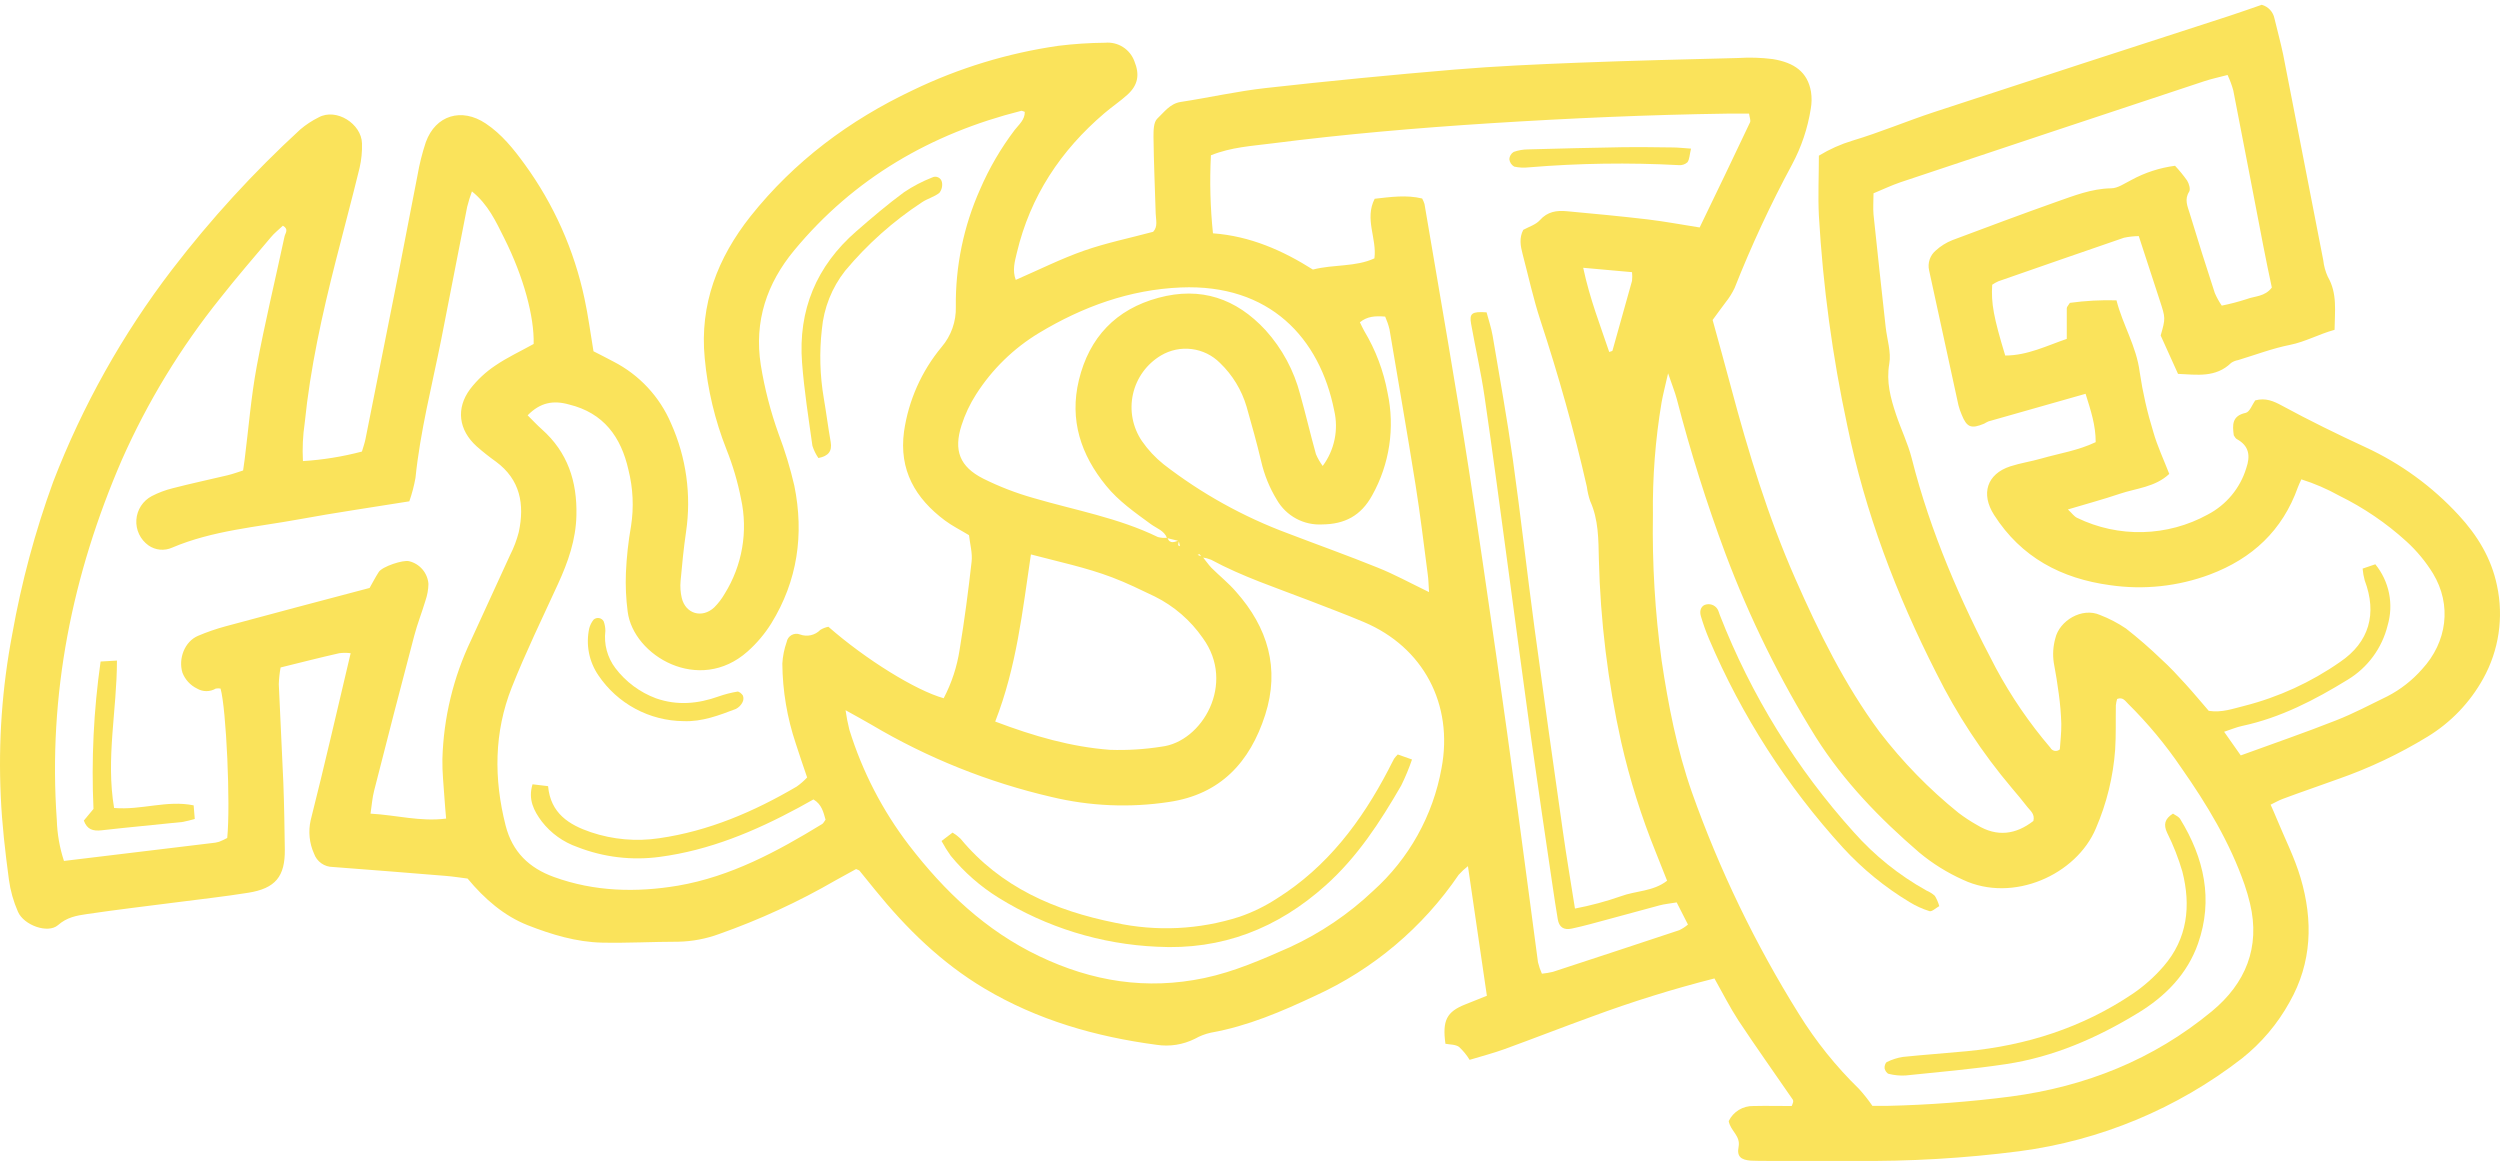 <svg width="149" height="70" viewBox="0 0 149 70" fill="none" xmlns="http://www.w3.org/2000/svg">
<path d="M102.181 58.315C99.712 58.942 97.278 59.7 94.889 60.584C93.139 61.217 91.406 61.896 89.656 62.532C89.018 62.764 88.365 62.932 87.589 63.167C87.416 62.88 87.202 62.619 86.954 62.392C86.739 62.242 86.409 62.26 86.148 62.209C85.956 60.819 86.222 60.302 87.326 59.865L88.618 59.348C88.246 56.798 87.879 54.292 87.489 51.623C87.289 51.778 87.104 51.95 86.936 52.139C84.799 55.279 81.842 57.773 78.386 59.348C76.391 60.286 74.365 61.157 72.169 61.547C71.836 61.62 71.517 61.742 71.221 61.909C70.514 62.264 69.715 62.391 68.934 62.271C65.316 61.79 61.839 60.8 58.671 58.912C56.11 57.385 54.02 55.341 52.151 53.033C51.844 52.654 51.539 52.274 51.229 51.897C51.201 51.863 51.144 51.852 51.022 51.796C50.645 52.002 50.219 52.232 49.798 52.47C47.592 53.747 45.272 54.816 42.868 55.664C42.086 55.953 41.262 56.109 40.428 56.126C38.912 56.126 37.392 56.214 35.876 56.181C34.359 56.147 32.878 55.703 31.462 55.147C30.046 54.591 28.878 53.579 27.868 52.362C27.45 52.31 27.016 52.24 26.576 52.204C24.337 52.02 22.092 51.842 19.84 51.672C19.593 51.672 19.353 51.596 19.151 51.453C18.95 51.31 18.798 51.109 18.716 50.876C18.436 50.253 18.366 49.556 18.515 48.889C19.344 45.612 20.096 42.318 20.899 38.931C20.675 38.902 20.447 38.902 20.223 38.931C19.078 39.189 17.938 39.481 16.724 39.781C16.663 40.111 16.627 40.445 16.616 40.781C16.696 42.739 16.809 44.695 16.887 46.654C16.938 47.977 16.956 49.302 16.975 50.625C16.995 52.237 16.419 52.951 14.789 53.209C13.388 53.434 11.972 53.589 10.564 53.772C8.755 54.005 6.965 54.214 5.171 54.48C4.567 54.568 3.991 54.666 3.451 55.142C2.849 55.659 1.417 55.142 1.071 54.341C0.802 53.73 0.62 53.085 0.531 52.424C0.309 50.767 0.117 49.116 0.045 47.45C-0.106 44.215 0.124 40.974 0.73 37.794C1.279 34.704 2.095 31.668 3.169 28.719C4.918 24.182 7.306 19.919 10.262 16.058C12.56 13.063 15.114 10.272 17.895 7.717C18.229 7.433 18.596 7.191 18.99 6.996C20.042 6.418 21.548 7.379 21.574 8.547C21.589 9.036 21.541 9.525 21.432 10.002C20.98 11.857 20.481 13.702 20.011 15.552C19.202 18.732 18.491 21.934 18.161 25.208C18.049 25.96 18.014 26.722 18.055 27.481C19.243 27.407 20.42 27.216 21.571 26.913C21.651 26.639 21.734 26.412 21.781 26.177C22.446 22.861 23.106 19.546 23.762 16.231C24.142 14.311 24.499 12.384 24.881 10.461C24.997 9.786 25.163 9.12 25.38 8.469C25.966 6.862 27.512 6.402 28.946 7.358C29.902 7.994 30.61 8.88 31.271 9.79C33.009 12.18 34.224 14.909 34.837 17.8C35.054 18.8 35.183 19.815 35.372 20.936C35.705 21.11 36.147 21.324 36.563 21.551C38.104 22.341 39.32 23.647 39.997 25.241C40.903 27.266 41.212 29.507 40.888 31.701C40.746 32.67 40.651 33.647 40.563 34.623C40.532 34.963 40.555 35.306 40.633 35.639C40.86 36.59 41.85 36.874 42.571 36.199C42.812 35.957 43.02 35.684 43.191 35.388C44.241 33.701 44.59 31.671 44.165 29.729C43.968 28.72 43.676 27.731 43.294 26.776C42.608 25.038 42.173 23.211 42.002 21.35C41.689 18.148 42.777 15.361 44.728 12.895C47.34 9.611 50.624 7.164 54.397 5.379C57.139 4.056 60.068 3.163 63.081 2.73C64.005 2.616 64.934 2.555 65.864 2.547C66.235 2.513 66.607 2.601 66.923 2.8C67.238 2.999 67.479 3.296 67.608 3.645C67.934 4.444 67.833 5.061 67.2 5.64C66.766 6.035 66.272 6.363 65.825 6.746C63.213 8.971 61.402 11.704 60.603 15.069C60.482 15.585 60.324 16.102 60.539 16.681C61.919 16.081 63.234 15.422 64.608 14.939C65.939 14.474 67.332 14.19 68.727 13.815C69.022 13.508 68.89 13.105 68.879 12.722C68.833 11.203 68.766 9.684 68.748 8.164C68.748 7.79 68.748 7.278 68.98 7.064C69.383 6.686 69.73 6.177 70.365 6.077C72.06 5.818 73.74 5.436 75.44 5.247C79.188 4.829 82.942 4.462 86.701 4.146C89.142 3.942 91.592 3.834 94.039 3.738C97.222 3.614 100.408 3.539 103.599 3.457C104.284 3.413 104.972 3.435 105.653 3.521C106.945 3.73 107.733 4.296 107.935 5.467C107.986 5.804 107.982 6.147 107.922 6.482C107.739 7.647 107.36 8.772 106.803 9.81C105.519 12.193 104.377 14.649 103.382 17.167C103.237 17.471 103.058 17.757 102.847 18.019C102.589 18.371 102.33 18.709 102.072 19.071C102.444 20.427 102.814 21.745 103.165 23.071C104.199 26.947 105.374 30.799 106.997 34.484C108.4 37.672 109.932 40.796 112.017 43.615C113.39 45.407 114.971 47.03 116.728 48.447C117.079 48.713 117.447 48.955 117.831 49.17C119.027 49.907 120.157 49.734 121.19 48.928C121.286 48.517 121.022 48.333 120.846 48.114C120.542 47.731 120.231 47.339 119.914 46.977C118.14 44.879 116.626 42.575 115.405 40.114C113.015 35.416 111.157 30.53 110.097 25.36C109.212 21.238 108.647 17.053 108.405 12.844C108.348 11.673 108.405 10.498 108.405 9.278C109.035 8.894 109.712 8.592 110.418 8.379C112.059 7.888 113.643 7.216 115.27 6.681C121.127 4.757 126.993 2.846 132.867 0.948C133.515 0.736 134.159 0.506 134.799 0.286C134.99 0.338 135.162 0.443 135.296 0.587C135.43 0.732 135.521 0.911 135.559 1.105C135.73 1.821 135.926 2.532 136.076 3.25C136.879 7.335 137.667 11.423 138.466 15.508C138.503 15.849 138.595 16.182 138.737 16.495C139.316 17.492 139.151 18.544 139.14 19.657C138.2 19.916 137.409 20.368 136.487 20.554C135.435 20.763 134.42 21.151 133.386 21.464C133.241 21.488 133.102 21.543 132.98 21.626C132.055 22.526 130.931 22.332 129.81 22.283L128.776 19.996C129.071 18.962 129.068 18.962 128.722 17.903C128.311 16.65 127.903 15.397 127.471 14.071C127.175 14.075 126.88 14.108 126.59 14.169C124.086 15.031 121.588 15.896 119.097 16.766C118.971 16.823 118.85 16.892 118.735 16.97C118.666 18.087 118.821 18.913 119.511 21.19C120.836 21.19 122.009 20.595 123.18 20.198C123.18 19.523 123.18 18.947 123.18 18.371C123.18 18.285 123.273 18.205 123.366 18.05C124.286 17.924 125.215 17.874 126.143 17.9C126.513 19.363 127.334 20.642 127.526 22.177C127.705 23.388 127.977 24.583 128.34 25.753C128.577 26.59 128.955 27.386 129.288 28.246C128.446 29.037 127.327 29.096 126.332 29.432C125.337 29.768 124.368 30.026 123.247 30.363C123.487 30.585 123.616 30.781 123.8 30.866C125.018 31.457 126.359 31.747 127.712 31.713C129.065 31.679 130.391 31.321 131.577 30.67C132.124 30.385 132.608 29.995 133.002 29.522C133.397 29.049 133.693 28.502 133.874 27.913C134.133 27.166 134.053 26.572 133.308 26.166C133.231 26.125 133.19 26.019 133.133 25.944C133.053 25.332 133.011 24.786 133.846 24.606C134.086 24.551 134.239 24.102 134.409 23.864C135.027 23.694 135.515 23.91 135.996 24.172C137.629 25.058 139.293 25.874 140.983 26.655C143.081 27.624 144.967 28.998 146.533 30.698C147.641 31.897 148.484 33.259 148.822 34.905C149.228 36.791 148.935 38.761 147.998 40.447C147.21 41.873 146.064 43.067 144.672 43.912C142.998 44.934 141.221 45.776 139.37 46.424C138.264 46.83 137.153 47.199 136.05 47.615C135.83 47.695 135.624 47.816 135.329 47.959C135.466 48.276 135.587 48.53 135.688 48.788C136.174 49.966 136.758 51.114 137.117 52.328C137.864 54.858 137.799 57.369 136.458 59.726C135.743 61.023 134.777 62.165 133.616 63.085C129.761 66.071 125.182 67.979 120.348 68.614C117.092 69.033 113.811 69.225 110.529 69.19C108.806 69.19 107.09 69.19 105.379 69.19C105.038 69.19 104.692 69.19 104.346 69.175C103.762 69.126 103.506 68.934 103.62 68.353C103.746 67.684 103.139 67.415 103.031 66.818C103.163 66.542 103.373 66.311 103.634 66.151C103.895 65.992 104.197 65.911 104.503 65.919C105.279 65.901 106.054 65.919 106.785 65.919C106.822 65.842 106.851 65.762 106.873 65.679C106.882 65.633 106.875 65.586 106.855 65.544C105.775 63.974 104.669 62.418 103.615 60.829C103.103 60.043 102.684 59.209 102.181 58.315ZM70.275 32.218C70.248 32.307 70.227 32.399 70.213 32.492C70.213 32.507 70.29 32.53 70.332 32.551L70.254 32.241L69.556 32.07C69.386 31.618 68.931 31.489 68.59 31.238C67.642 30.543 66.673 29.872 65.924 28.949C64.417 27.104 63.73 25.029 64.301 22.657C64.918 20.102 66.515 18.43 69.045 17.748C71.575 17.066 73.678 17.789 75.427 19.678C76.416 20.774 77.125 22.092 77.494 23.52C77.825 24.696 78.101 25.89 78.43 27.068C78.536 27.317 78.671 27.553 78.833 27.771C79.18 27.304 79.421 26.767 79.539 26.198C79.658 25.629 79.651 25.04 79.52 24.474C78.659 20.143 75.672 16.911 70.373 17.133C67.332 17.26 64.533 18.275 61.931 19.841C60.415 20.755 59.13 22.007 58.177 23.5C57.807 24.076 57.514 24.698 57.306 25.35C56.828 26.848 57.195 27.812 58.598 28.525C59.56 29.004 60.564 29.391 61.598 29.683C64.084 30.412 66.652 30.861 69.009 32.008C69.194 32.057 69.387 32.071 69.577 32.05C69.727 32.455 70.014 32.293 70.275 32.207V32.218ZM71.644 33.228C71.596 33.158 71.544 33.091 71.489 33.026C71.489 33.026 71.417 33.055 71.378 33.07L71.678 33.192C71.854 33.406 72.011 33.639 72.195 33.835C72.678 34.318 73.228 34.755 73.667 35.267C75.559 37.398 76.293 39.837 75.404 42.61C74.499 45.424 72.742 47.346 69.668 47.798C67.338 48.152 64.962 48.05 62.67 47.499C58.895 46.624 55.278 45.173 51.945 43.197C51.498 42.938 51.033 42.68 50.395 42.328C50.45 42.721 50.526 43.109 50.622 43.494C51.392 45.978 52.595 48.306 54.175 50.372C56.291 53.124 58.748 55.465 61.926 56.984C65.105 58.503 68.334 59.013 71.776 58.292C73.567 57.914 75.218 57.186 76.874 56.454C78.702 55.613 80.379 54.479 81.84 53.095C83.973 51.181 85.407 48.609 85.915 45.788C86.633 41.98 84.838 38.574 81.287 37.075C80.207 36.618 79.106 36.21 78.011 35.783C76.047 35.026 74.045 34.367 72.184 33.362C72.011 33.292 71.83 33.243 71.644 33.218V33.228ZM31.452 24.758C31.749 25.053 32.005 25.329 32.287 25.58C33.837 26.952 34.403 28.701 34.354 30.716C34.323 32.176 33.855 33.499 33.258 34.801C32.318 36.848 31.331 38.879 30.501 40.969C29.442 43.649 29.426 46.408 30.134 49.199C30.537 50.783 31.545 51.736 33.015 52.269C35.429 53.145 37.925 53.204 40.41 52.785C43.555 52.243 46.317 50.752 49.002 49.111C49.079 49.065 49.118 48.959 49.203 48.853C49.077 48.421 48.986 47.943 48.482 47.646C48.183 47.811 47.888 47.979 47.588 48.142C44.986 49.545 42.289 50.677 39.32 51.07C37.66 51.295 35.971 51.093 34.411 50.483C33.57 50.19 32.832 49.66 32.287 48.956C31.816 48.323 31.462 47.643 31.739 46.744L32.666 46.855C32.811 48.475 33.914 49.16 35.222 49.602C36.529 50.041 37.922 50.163 39.286 49.959C42.245 49.532 44.93 48.377 47.485 46.879C47.71 46.719 47.918 46.538 48.105 46.336C47.862 45.612 47.632 44.969 47.428 44.315C46.913 42.78 46.642 41.173 46.627 39.553C46.652 39.113 46.739 38.678 46.886 38.261C46.901 38.175 46.935 38.094 46.985 38.022C47.035 37.951 47.101 37.892 47.177 37.849C47.254 37.806 47.338 37.781 47.425 37.775C47.513 37.769 47.6 37.782 47.681 37.814C47.888 37.891 48.112 37.906 48.327 37.858C48.542 37.809 48.738 37.699 48.891 37.541C49.039 37.452 49.202 37.389 49.371 37.354C51.591 39.3 54.573 41.148 56.244 41.615C56.72 40.707 57.041 39.727 57.195 38.714C57.482 36.975 57.712 35.225 57.908 33.473C57.965 32.957 57.81 32.419 57.753 31.897C57.237 31.582 56.746 31.342 56.319 31.021C54.552 29.701 53.57 28.014 53.88 25.717C54.149 23.864 54.924 22.121 56.12 20.681C56.69 20.014 56.992 19.16 56.968 18.283C56.938 15.873 57.431 13.486 58.412 11.286C58.956 10.025 59.65 8.835 60.479 7.741C60.722 7.431 61.092 7.131 61.076 6.666C60.96 6.63 60.911 6.596 60.872 6.604C55.492 7.96 50.896 10.617 47.335 14.919C45.71 16.882 44.935 19.138 45.343 21.753C45.57 23.154 45.926 24.531 46.405 25.866C46.787 26.872 47.101 27.903 47.343 28.952C47.929 31.848 47.534 34.618 45.968 37.156C45.58 37.777 45.105 38.34 44.557 38.827C41.671 41.396 37.746 39.086 37.41 36.458C37.309 35.687 37.273 34.909 37.305 34.132C37.345 33.202 37.447 32.275 37.609 31.357C37.784 30.238 37.731 29.096 37.454 27.998C37.015 26.05 35.987 24.613 33.912 24.107C32.974 23.843 32.196 23.988 31.452 24.748V24.758ZM111.588 65.909C111.914 65.909 112.206 65.909 112.498 65.909C114.947 65.854 117.391 65.669 119.821 65.356C124.304 64.764 128.347 63.152 131.833 60.268C133.823 58.62 134.727 56.478 134.102 53.852C134.011 53.473 133.903 53.095 133.776 52.726C132.898 50.204 131.531 47.941 130.011 45.77C129.076 44.39 128.008 43.105 126.823 41.933C126.663 41.778 126.523 41.525 126.18 41.659C126.143 41.783 126.118 41.91 126.105 42.039C126.089 42.92 126.12 43.804 126.063 44.68C125.946 46.295 125.558 47.88 124.916 49.367C123.756 52.139 119.973 53.837 116.999 52.437C116.059 52.016 115.181 51.47 114.389 50.811C112.038 48.788 109.896 46.581 108.227 43.943C106.078 40.488 104.276 36.83 102.845 33.021C101.715 29.991 100.744 26.904 99.935 23.774C99.824 23.363 99.664 22.965 99.418 22.249C99.237 23.042 99.116 23.505 99.031 23.975C98.658 26.2 98.485 28.453 98.514 30.709C98.466 33.601 98.639 36.493 99.031 39.359C99.429 42.026 99.943 44.669 100.839 47.225C102.479 51.846 104.617 56.275 107.214 60.434C108.221 62.062 109.423 63.561 110.795 64.896C111.081 65.212 111.346 65.547 111.588 65.898V65.909ZM124.298 23.471C122.27 24.045 120.389 24.577 118.511 25.115C118.422 25.155 118.336 25.201 118.252 25.252C117.477 25.575 117.219 25.469 116.916 24.714C116.838 24.534 116.774 24.349 116.725 24.159C116.139 21.479 115.562 18.8 114.976 16.12C114.925 15.904 114.936 15.677 115.007 15.466C115.078 15.256 115.205 15.069 115.376 14.926C115.664 14.665 115.995 14.458 116.356 14.314C118.423 13.539 120.49 12.764 122.557 12.032C123.614 11.663 124.658 11.242 125.818 11.224C126.223 11.224 126.634 10.924 127.024 10.73C127.833 10.288 128.717 10 129.632 9.88C129.891 10.156 130.131 10.45 130.35 10.759C130.466 10.942 130.564 11.275 130.474 11.425C130.179 11.883 130.376 12.291 130.5 12.697C130.984 14.292 131.484 15.88 132.001 17.461C132.115 17.726 132.254 17.978 132.417 18.216C132.917 18.114 133.412 17.985 133.898 17.828C134.386 17.639 134.985 17.691 135.401 17.138C135.233 16.329 135.045 15.474 134.885 14.616C134.29 11.541 133.706 8.462 133.104 5.389C133.017 5.074 132.903 4.766 132.763 4.469C132.246 4.606 131.81 4.697 131.394 4.834C125.346 6.835 119.307 8.844 113.278 10.859C112.733 11.043 112.209 11.296 111.661 11.521C111.661 12.004 111.627 12.397 111.661 12.782C111.893 15.022 112.141 17.26 112.387 19.5C112.467 20.229 112.723 20.986 112.601 21.678C112.415 22.761 112.676 23.719 113.002 24.696C113.294 25.577 113.712 26.425 113.94 27.321C115.051 31.714 116.849 35.848 118.963 39.835C119.871 41.519 120.955 43.103 122.198 44.558C122.223 44.608 122.26 44.651 122.305 44.684C122.35 44.718 122.402 44.74 122.457 44.75C122.511 44.76 122.568 44.757 122.622 44.742C122.675 44.727 122.725 44.699 122.766 44.662C122.795 44.191 122.862 43.664 122.854 43.137C122.836 42.549 122.787 41.963 122.707 41.38C122.627 40.75 122.521 40.119 122.405 39.494C122.333 39.01 122.365 38.517 122.497 38.047C122.735 36.998 124.084 36.176 125.159 36.652C125.705 36.862 126.225 37.133 126.709 37.46C127.442 38.035 128.145 38.646 128.815 39.292C129.332 39.757 129.789 40.259 130.252 40.765C130.714 41.272 131.208 41.866 131.642 42.367C132.44 42.486 133.089 42.233 133.75 42.073C135.798 41.552 137.734 40.665 139.466 39.455C141.21 38.277 141.685 36.572 140.936 34.59C140.873 34.361 140.832 34.126 140.812 33.889L141.569 33.631C141.978 34.133 142.259 34.727 142.387 35.362C142.515 35.997 142.486 36.653 142.303 37.274C141.971 38.625 141.116 39.789 139.926 40.509C137.957 41.719 135.918 42.778 133.631 43.266C133.301 43.336 132.985 43.473 132.557 43.613L133.549 45.023C135.492 44.315 137.381 43.664 139.233 42.933C140.28 42.522 141.277 41.992 142.29 41.499C143.074 41.094 143.775 40.545 144.357 39.882C145.845 38.267 146.143 36.062 145.008 34.181C144.572 33.472 144.038 32.827 143.422 32.267C142.224 31.177 140.878 30.261 139.424 29.546C138.705 29.145 137.946 28.818 137.161 28.569C137.068 28.776 137.001 28.905 136.954 29.04C136.034 31.623 134.233 33.29 131.709 34.241C129.813 34.949 127.769 35.168 125.766 34.877C122.862 34.484 120.464 33.225 118.844 30.685C118.046 29.432 118.418 28.251 119.813 27.794C120.415 27.598 121.053 27.505 121.663 27.329C122.735 27.021 123.851 26.854 124.903 26.352C124.906 25.35 124.616 24.479 124.298 23.461V23.471ZM22.021 35.055C22.189 34.763 22.365 34.414 22.576 34.088C22.788 33.763 24.034 33.352 24.385 33.448C24.695 33.523 24.973 33.695 25.18 33.938C25.387 34.181 25.511 34.483 25.535 34.801C25.528 35.14 25.468 35.476 25.357 35.796C25.147 36.499 24.873 37.184 24.688 37.892C23.876 40.968 23.079 44.05 22.295 47.137C22.189 47.548 22.16 47.977 22.083 48.493C23.633 48.579 25.044 48.984 26.589 48.788C26.553 48.346 26.514 47.964 26.491 47.581C26.442 46.806 26.352 46.018 26.367 45.238C26.436 42.781 27.018 40.366 28.078 38.148C28.853 36.458 29.628 34.773 30.403 33.078C30.625 32.643 30.798 32.184 30.92 31.711C31.271 30.06 31.015 28.587 29.555 27.512C29.157 27.228 28.773 26.924 28.406 26.6C27.333 25.629 27.16 24.339 28.026 23.182C28.443 22.641 28.946 22.171 29.514 21.792C30.235 21.298 31.039 20.929 31.806 20.5C31.847 18.882 31.214 16.513 30.054 14.198C29.561 13.213 29.096 12.185 28.127 11.407C28.016 11.71 27.921 12.019 27.842 12.332C27.326 14.976 26.809 17.619 26.292 20.259C25.744 22.993 25.047 25.701 24.762 28.484C24.677 28.958 24.555 29.425 24.395 29.879C22.16 30.241 20.003 30.551 17.835 30.949C15.29 31.417 12.683 31.61 10.259 32.639C10.033 32.741 9.783 32.782 9.536 32.759C9.288 32.735 9.051 32.648 8.848 32.505C8.608 32.333 8.415 32.103 8.289 31.836C8.163 31.569 8.107 31.274 8.127 30.98C8.147 30.685 8.242 30.401 8.403 30.153C8.564 29.906 8.786 29.704 9.047 29.567C9.439 29.365 9.853 29.209 10.28 29.102C11.37 28.82 12.471 28.585 13.564 28.326C13.884 28.249 14.194 28.133 14.489 28.04C14.528 27.763 14.559 27.572 14.582 27.378C14.815 25.531 14.962 23.668 15.3 21.841C15.781 19.257 16.406 16.673 16.959 14.089C17 13.898 17.233 13.665 16.861 13.451C16.623 13.681 16.344 13.893 16.14 14.146C15.127 15.345 14.101 16.534 13.132 17.764C10.766 20.71 8.793 23.952 7.262 27.407C4.301 34.251 2.854 41.396 3.386 48.884C3.411 49.709 3.555 50.527 3.812 51.312L12.626 50.248C12.772 50.238 12.917 50.212 13.057 50.17C13.224 50.105 13.386 50.029 13.543 49.943C13.745 47.917 13.484 42.238 13.145 41.039C13.052 41.021 12.955 41.021 12.861 41.039C12.692 41.139 12.499 41.191 12.303 41.191C12.107 41.191 11.914 41.139 11.745 41.039C11.345 40.845 11.034 40.507 10.874 40.093C10.616 39.261 11.003 38.236 11.799 37.897C12.339 37.667 12.896 37.475 13.463 37.323C16.254 36.564 19.047 35.833 22.021 35.044V35.055ZM99.93 53.783C99.506 53.855 99.214 53.881 98.935 53.953C97.902 54.227 96.868 54.519 95.816 54.798C95.106 54.989 94.398 55.191 93.682 55.343C93.186 55.449 92.922 55.255 92.842 54.78C92.726 54.103 92.628 53.426 92.527 52.747C92.101 49.84 91.664 46.93 91.258 44.018C90.786 40.623 90.341 37.223 89.881 33.822C89.421 30.422 88.974 27.024 88.478 23.631C88.266 22.179 87.936 20.745 87.677 19.298C87.566 18.673 87.729 18.554 88.6 18.616C88.719 19.063 88.876 19.526 88.959 20.001C89.375 22.463 89.819 24.923 90.168 27.399C90.638 30.758 91.01 34.117 91.46 37.458C92.003 41.489 92.574 45.517 93.147 49.543C93.359 51.041 93.612 52.532 93.868 54.15C94.795 53.973 95.708 53.729 96.599 53.418C97.491 53.083 98.524 53.142 99.359 52.491C99.126 51.899 98.909 51.356 98.692 50.811C97.828 48.678 97.137 46.479 96.625 44.235C95.828 40.65 95.381 36.995 95.292 33.324C95.266 32.153 95.276 30.972 94.775 29.866C94.68 29.588 94.614 29.3 94.576 29.009C93.817 25.665 92.884 22.37 91.814 19.11C91.388 17.818 91.096 16.466 90.747 15.141C90.62 14.66 90.535 14.18 90.786 13.699C91.119 13.516 91.53 13.394 91.775 13.123C92.233 12.606 92.78 12.534 93.375 12.588C94.984 12.735 96.594 12.888 98.199 13.076C99.212 13.198 100.217 13.386 101.299 13.557C102.333 11.425 103.323 9.361 104.304 7.288C104.354 7.18 104.276 7.009 104.245 6.772C103.798 6.772 103.364 6.772 102.932 6.772C98.227 6.839 93.53 7.048 88.837 7.345C84.486 7.622 80.14 7.994 75.815 8.547C74.613 8.702 73.386 8.766 72.171 9.255C72.091 10.806 72.132 12.361 72.293 13.906C74.517 14.069 76.468 14.939 78.249 16.066C79.515 15.743 80.778 15.921 81.915 15.399C82.073 14.211 81.311 13.058 81.931 11.846C82.884 11.738 83.835 11.604 84.76 11.831C84.817 11.935 84.864 12.045 84.9 12.159C85.371 14.915 85.84 17.666 86.305 20.412C86.731 22.975 87.168 25.536 87.561 28.102C88.117 31.735 88.644 35.37 89.168 39.008C89.612 42.109 90.043 45.209 90.46 48.31C90.871 51.32 91.256 54.333 91.664 57.354C91.721 57.587 91.799 57.814 91.897 58.033C92.118 58.01 92.337 57.973 92.553 57.922C95.064 57.1 97.575 56.273 100.085 55.439C100.271 55.35 100.445 55.237 100.602 55.103L99.93 53.783ZM59.314 43.005C61.639 43.884 63.849 44.517 66.156 44.69C67.183 44.725 68.211 44.662 69.226 44.501C71.642 44.22 73.675 40.75 71.686 38.026C70.956 36.973 69.972 36.122 68.825 35.551C67.986 35.15 67.148 34.737 66.278 34.409C64.727 33.822 63.094 33.481 61.443 33.044C60.939 36.432 60.588 39.739 59.314 43.005ZM85.171 35.282C85.14 34.815 85.135 34.523 85.096 34.249C84.861 32.461 84.649 30.67 84.365 28.887C83.871 25.786 83.331 22.712 82.814 19.627C82.751 19.367 82.664 19.114 82.556 18.869C81.962 18.823 81.489 18.849 81.05 19.208C81.14 19.386 81.212 19.562 81.308 19.725C81.99 20.862 82.462 22.113 82.701 23.417C83.145 25.495 82.819 27.664 81.783 29.52C81.104 30.76 80.124 31.241 78.809 31.256C78.267 31.287 77.727 31.167 77.249 30.909C76.772 30.65 76.375 30.265 76.104 29.794C75.669 29.083 75.352 28.307 75.166 27.494C74.908 26.399 74.603 25.316 74.295 24.233C74.002 23.242 73.455 22.344 72.709 21.629C72.256 21.175 71.665 20.885 71.029 20.805C70.393 20.724 69.749 20.858 69.197 21.184C68.776 21.434 68.41 21.768 68.122 22.164C67.835 22.561 67.631 23.012 67.525 23.49C67.418 23.968 67.411 24.463 67.503 24.944C67.595 25.425 67.785 25.883 68.06 26.288C68.421 26.81 68.857 27.276 69.352 27.673C71.6 29.413 74.099 30.802 76.763 31.791C78.543 32.474 80.342 33.114 82.109 33.83C83.088 34.22 84.031 34.737 85.171 35.29V35.282ZM94.359 15.96C94.754 17.818 95.375 19.384 95.909 20.978C96.018 20.936 96.096 20.929 96.103 20.9C96.498 19.512 96.886 18.124 97.269 16.738C97.288 16.566 97.288 16.393 97.269 16.221L94.359 15.96Z" fill="#FAE35B"/>
<path d="M48.777 27.299C48.622 27.075 48.502 26.829 48.42 26.57C48.19 24.921 47.929 23.275 47.803 21.619C47.562 18.482 48.66 15.852 51.038 13.782C51.96 12.979 52.893 12.183 53.88 11.457C54.405 11.104 54.968 10.809 55.557 10.578C55.612 10.549 55.673 10.534 55.735 10.532C55.798 10.531 55.859 10.544 55.916 10.571C55.972 10.597 56.021 10.636 56.06 10.685C56.099 10.734 56.125 10.791 56.138 10.852C56.161 10.964 56.159 11.079 56.133 11.191C56.106 11.302 56.056 11.406 55.986 11.495C55.689 11.733 55.283 11.834 54.952 12.054C53.233 13.181 51.691 14.556 50.374 16.134C49.581 17.14 49.098 18.354 48.983 19.63C48.828 20.994 48.866 22.374 49.097 23.728C49.245 24.596 49.356 25.469 49.508 26.337C49.604 26.893 49.376 27.18 48.777 27.299Z" fill="#FAE35B"/>
<path d="M40.741 42.98C39.736 42.971 38.749 42.718 37.864 42.242C36.98 41.766 36.224 41.082 35.663 40.248C35.387 39.844 35.196 39.387 35.102 38.906C35.008 38.424 35.014 37.929 35.118 37.45C35.168 37.262 35.256 37.086 35.377 36.933C35.42 36.893 35.472 36.864 35.529 36.847C35.586 36.83 35.646 36.827 35.704 36.837C35.763 36.847 35.818 36.87 35.866 36.904C35.914 36.939 35.954 36.984 35.981 37.037C36.047 37.218 36.08 37.41 36.08 37.603C35.984 38.389 36.196 39.181 36.671 39.814C37.293 40.637 38.138 41.265 39.105 41.623C40.364 42.062 41.596 41.949 42.826 41.509C43.191 41.381 43.566 41.284 43.947 41.22C44.046 41.205 44.206 41.342 44.276 41.453C44.3 41.517 44.312 41.585 44.308 41.654C44.304 41.722 44.286 41.789 44.255 41.85C44.17 42.023 44.033 42.163 43.862 42.251C42.857 42.633 41.849 43.024 40.741 42.98Z" fill="#FAE35B"/>
<path d="M129.51 48.491C129.644 48.589 129.849 48.667 129.939 48.814C131.368 51.14 131.921 53.62 131.001 56.24C130.365 58.049 129.06 59.382 127.425 60.374C124.983 61.865 122.389 62.997 119.547 63.423C117.567 63.721 115.567 63.891 113.575 64.098C113.236 64.118 112.897 64.085 112.568 64.002C112.464 63.982 112.343 63.801 112.322 63.677C112.301 63.553 112.369 63.338 112.459 63.297C112.76 63.146 113.083 63.044 113.415 62.992C114.679 62.86 115.947 62.775 117.211 62.653C120.777 62.312 124.102 61.248 127.086 59.245C127.774 58.781 128.398 58.227 128.942 57.599C130.381 55.946 130.588 53.982 130.068 51.943C129.835 51.148 129.532 50.375 129.161 49.633C128.939 49.153 129.006 48.806 129.51 48.491Z" fill="#FAE35B"/>
<path d="M115.581 54.005C115.366 54.124 115.144 54.346 114.999 54.305C114.58 54.174 114.179 53.992 113.805 53.762C112.334 52.876 110.998 51.783 109.837 50.517C106.499 46.856 103.804 42.657 101.865 38.099C101.674 37.65 101.509 37.19 101.372 36.722C101.261 36.362 101.418 36.07 101.7 36.024C101.845 35.993 101.996 36.014 102.126 36.083C102.257 36.153 102.358 36.266 102.413 36.404C102.45 36.494 102.483 36.587 102.511 36.68C104.368 41.433 107.07 45.81 110.488 49.6C111.728 50.998 113.195 52.175 114.829 53.083C115.008 53.158 115.173 53.262 115.317 53.393C115.432 53.584 115.521 53.79 115.581 54.005Z" fill="#FAE35B"/>
<path d="M5.572 48.212C5.439 45.277 5.581 42.336 5.996 39.427L6.97 39.37C6.97 42.321 6.301 45.212 6.8 48.155C8.42 48.297 9.952 47.672 11.541 48C11.564 48.295 11.585 48.517 11.608 48.809C11.363 48.884 11.114 48.944 10.861 48.99C9.259 49.16 7.655 49.303 6.055 49.486C5.539 49.543 5.19 49.442 4.996 48.905L5.572 48.212Z" fill="#FAE35B"/>
<path d="M100.785 8.858C100.695 9.24 100.695 9.501 100.571 9.672C100.501 9.734 100.419 9.782 100.33 9.811C100.241 9.84 100.147 9.851 100.054 9.842C97.075 9.683 94.089 9.727 91.117 9.974C90.826 10.008 90.532 9.993 90.246 9.93C90.166 9.884 90.098 9.82 90.047 9.743C89.997 9.665 89.966 9.577 89.956 9.486C89.961 9.398 89.987 9.313 90.032 9.238C90.077 9.163 90.14 9.1 90.215 9.054C90.49 8.956 90.78 8.905 91.073 8.904C92.928 8.853 94.786 8.806 96.641 8.775C97.674 8.76 98.692 8.775 99.718 8.788C100.01 8.791 100.3 8.824 100.785 8.858Z" fill="#FAE35B"/>
<path d="M56.115 50.123L56.774 49.622C56.945 49.726 57.103 49.848 57.247 49.986C59.653 52.893 62.885 54.278 66.474 54.999C68.928 55.532 71.478 55.409 73.869 54.642C74.656 54.372 75.405 54.006 76.102 53.552C79.104 51.668 81.14 48.961 82.75 45.875C82.864 45.661 82.967 45.436 83.086 45.224C83.151 45.131 83.225 45.044 83.308 44.966L84.156 45.266C83.975 45.796 83.76 46.314 83.512 46.816C82.262 48.979 80.913 51.061 79.019 52.759C76.141 55.343 72.818 56.635 68.957 56.425C65.615 56.276 62.367 55.273 59.524 53.511C58.438 52.839 57.471 51.992 56.663 51.004C56.462 50.722 56.279 50.428 56.115 50.123Z" fill="#FAE35B"/>
</svg>

